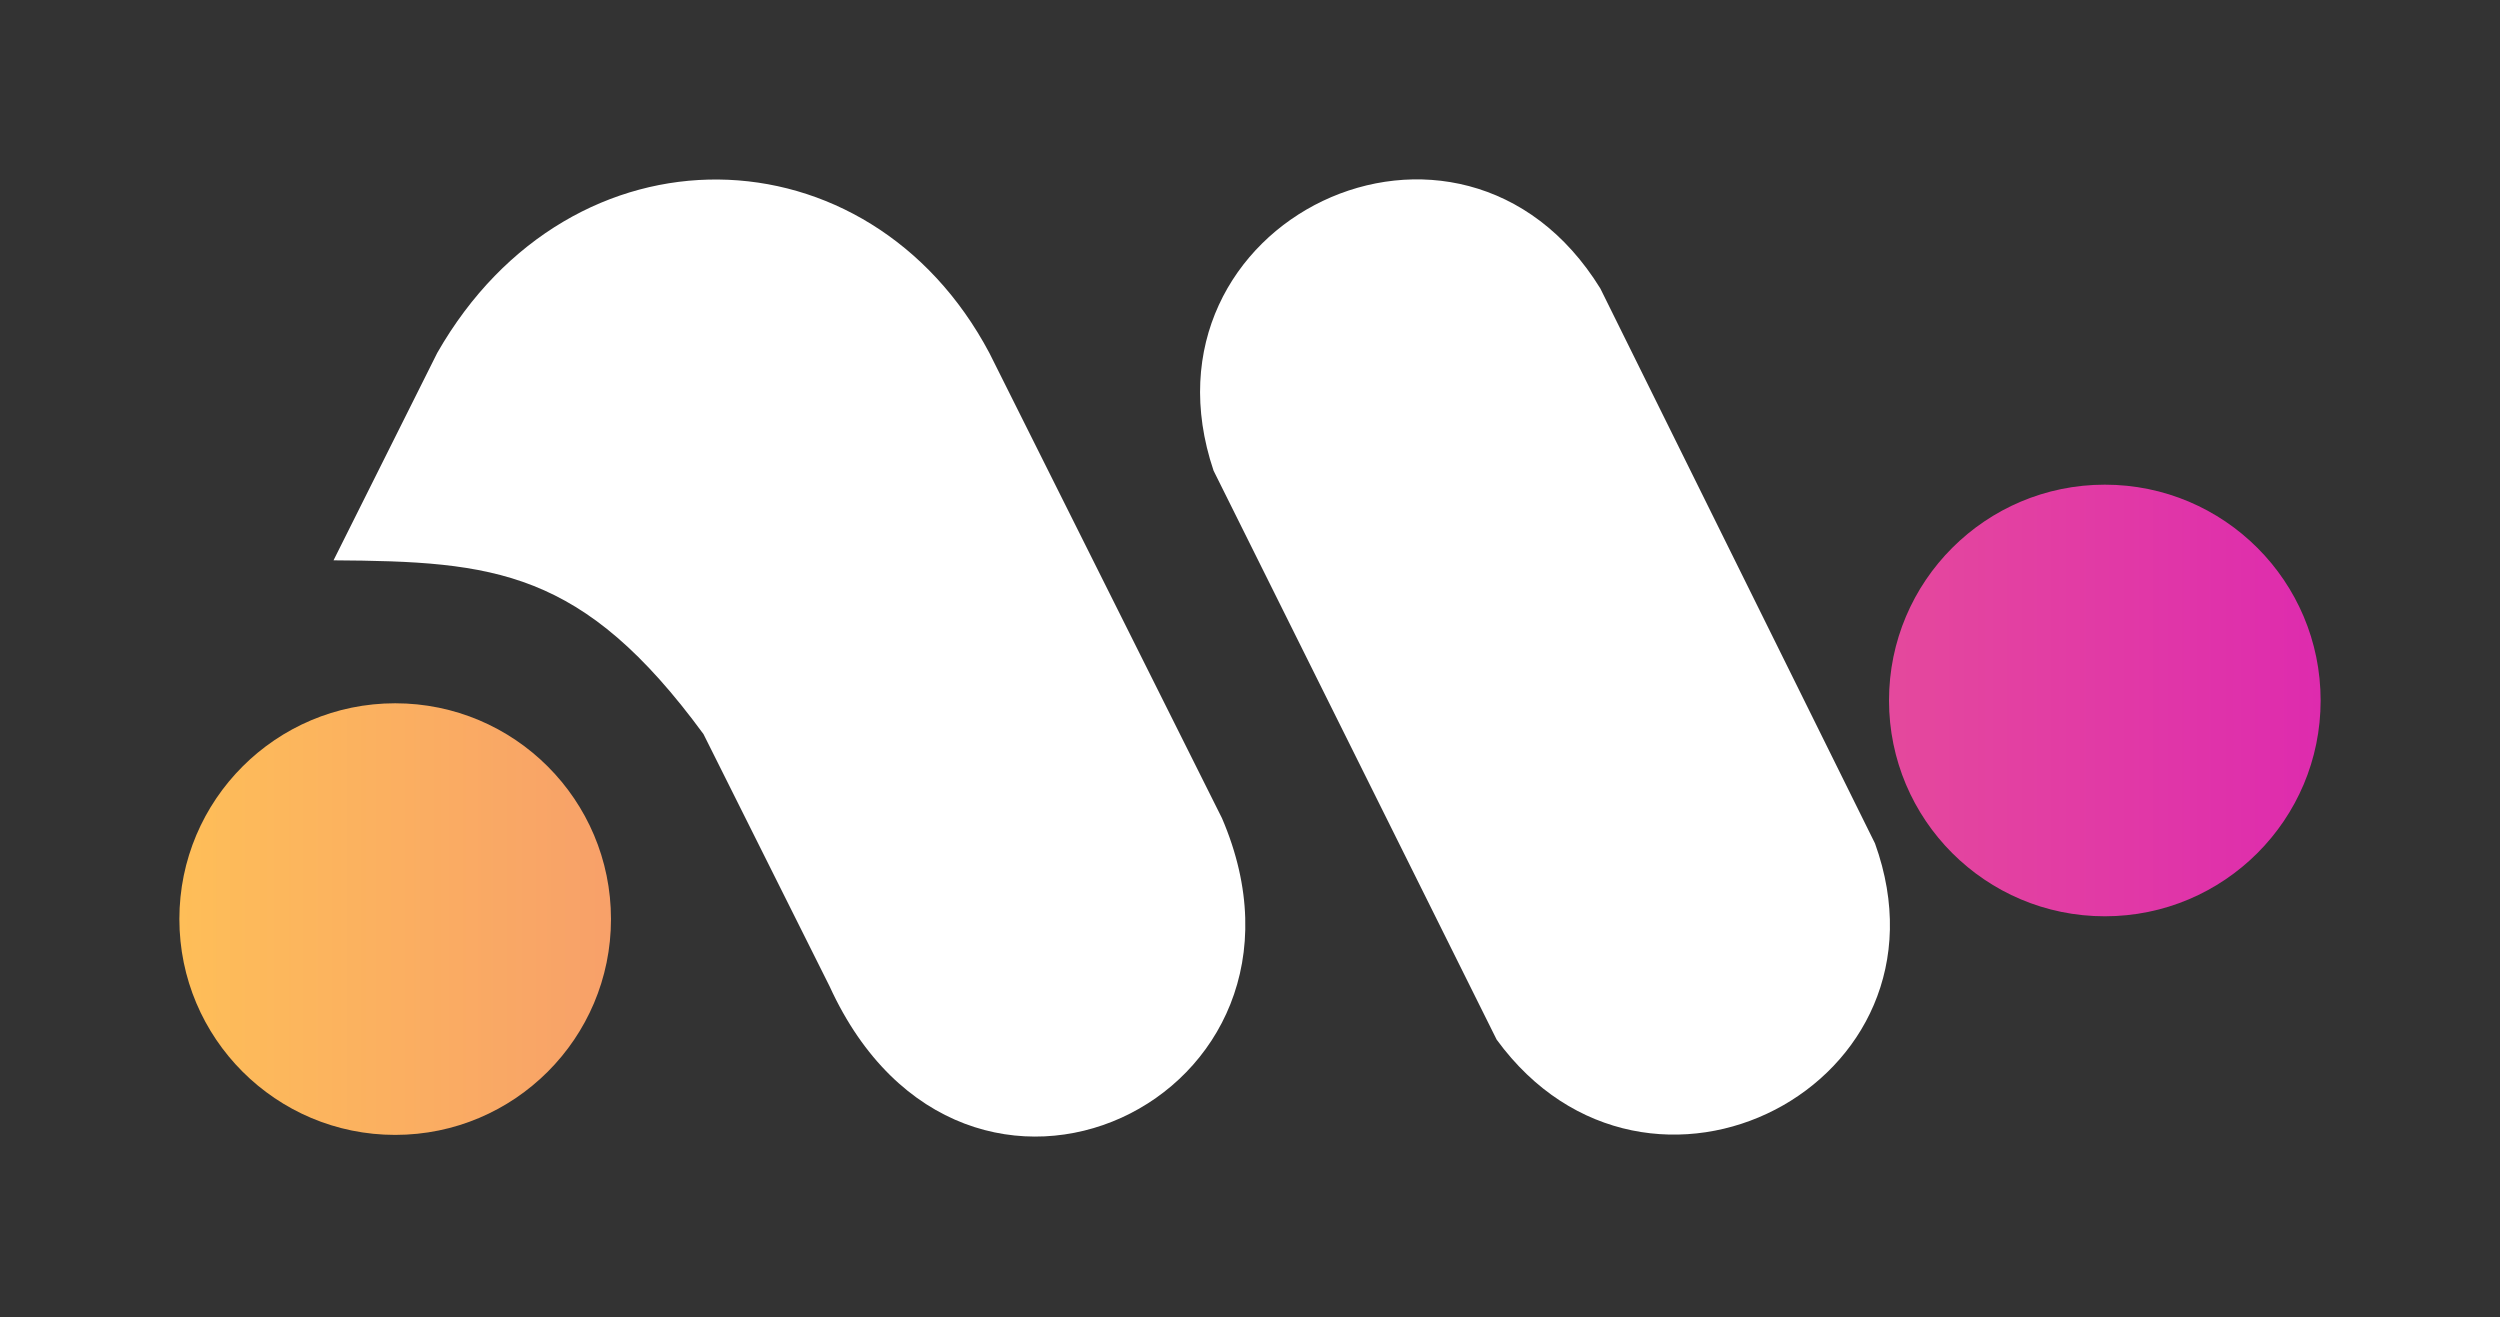 <svg width="1080" height="569" viewBox="0 0 1080 569" fill="none" xmlns="http://www.w3.org/2000/svg">
<rect x="0" y="0" width="1080" height="569" fill="#333333" stroke="none"/>
<path d="M263.946 397.047C263.946 448.535 222.206 490.275 170.717 490.275C119.229 490.275 77.489 448.535 77.489 397.047C77.489 345.558 119.229 303.818 170.717 303.818C222.206 303.818 263.946 345.558 263.946 397.047Z" fill="url(#paint0_linear_901_8745)"/>
<path d="M1002.51 302.607C1002.51 354.096 960.771 395.836 909.283 395.836C857.794 395.836 816.054 354.096 816.054 302.607C816.054 251.118 857.794 209.378 909.283 209.378C960.771 209.378 1002.51 251.118 1002.51 302.607Z" fill="url(#paint1_linear_901_8745)"/>
<path d="M144.081 242.062L188.879 152.466C246.996 50.769 375.336 54.4 427.399 152.466L527.892 353.452C579.955 474.536 416.502 553.235 358.386 426.098L303.901 317.129C251.747 245.991 213.575 242.513 144.081 242.062Z" fill="white"/>
<path d="M524.26 203.325C487.937 95.567 630.807 26.552 691.345 124.625L810 364.356C847.534 468.482 711.928 538.706 646.547 449.109L524.26 203.325Z" fill="white"/>
<defs>
<linearGradient id="paint0_linear_901_8745" x1="77.489" y1="77.489" x2="1002.51" y2="77.489" gradientUnits="userSpaceOnUse">
<stop stop-color="#FEBE58"/>
<stop offset="1" stop-color="#DE2BAE"/>
</linearGradient>
<linearGradient id="paint1_linear_901_8745" x1="77.489" y1="77.489" x2="1002.51" y2="77.489" gradientUnits="userSpaceOnUse">
<stop stop-color="#FEBE58"/>
<stop offset="1" stop-color="#DE2BAE"/>
</linearGradient>
</defs>
</svg>

